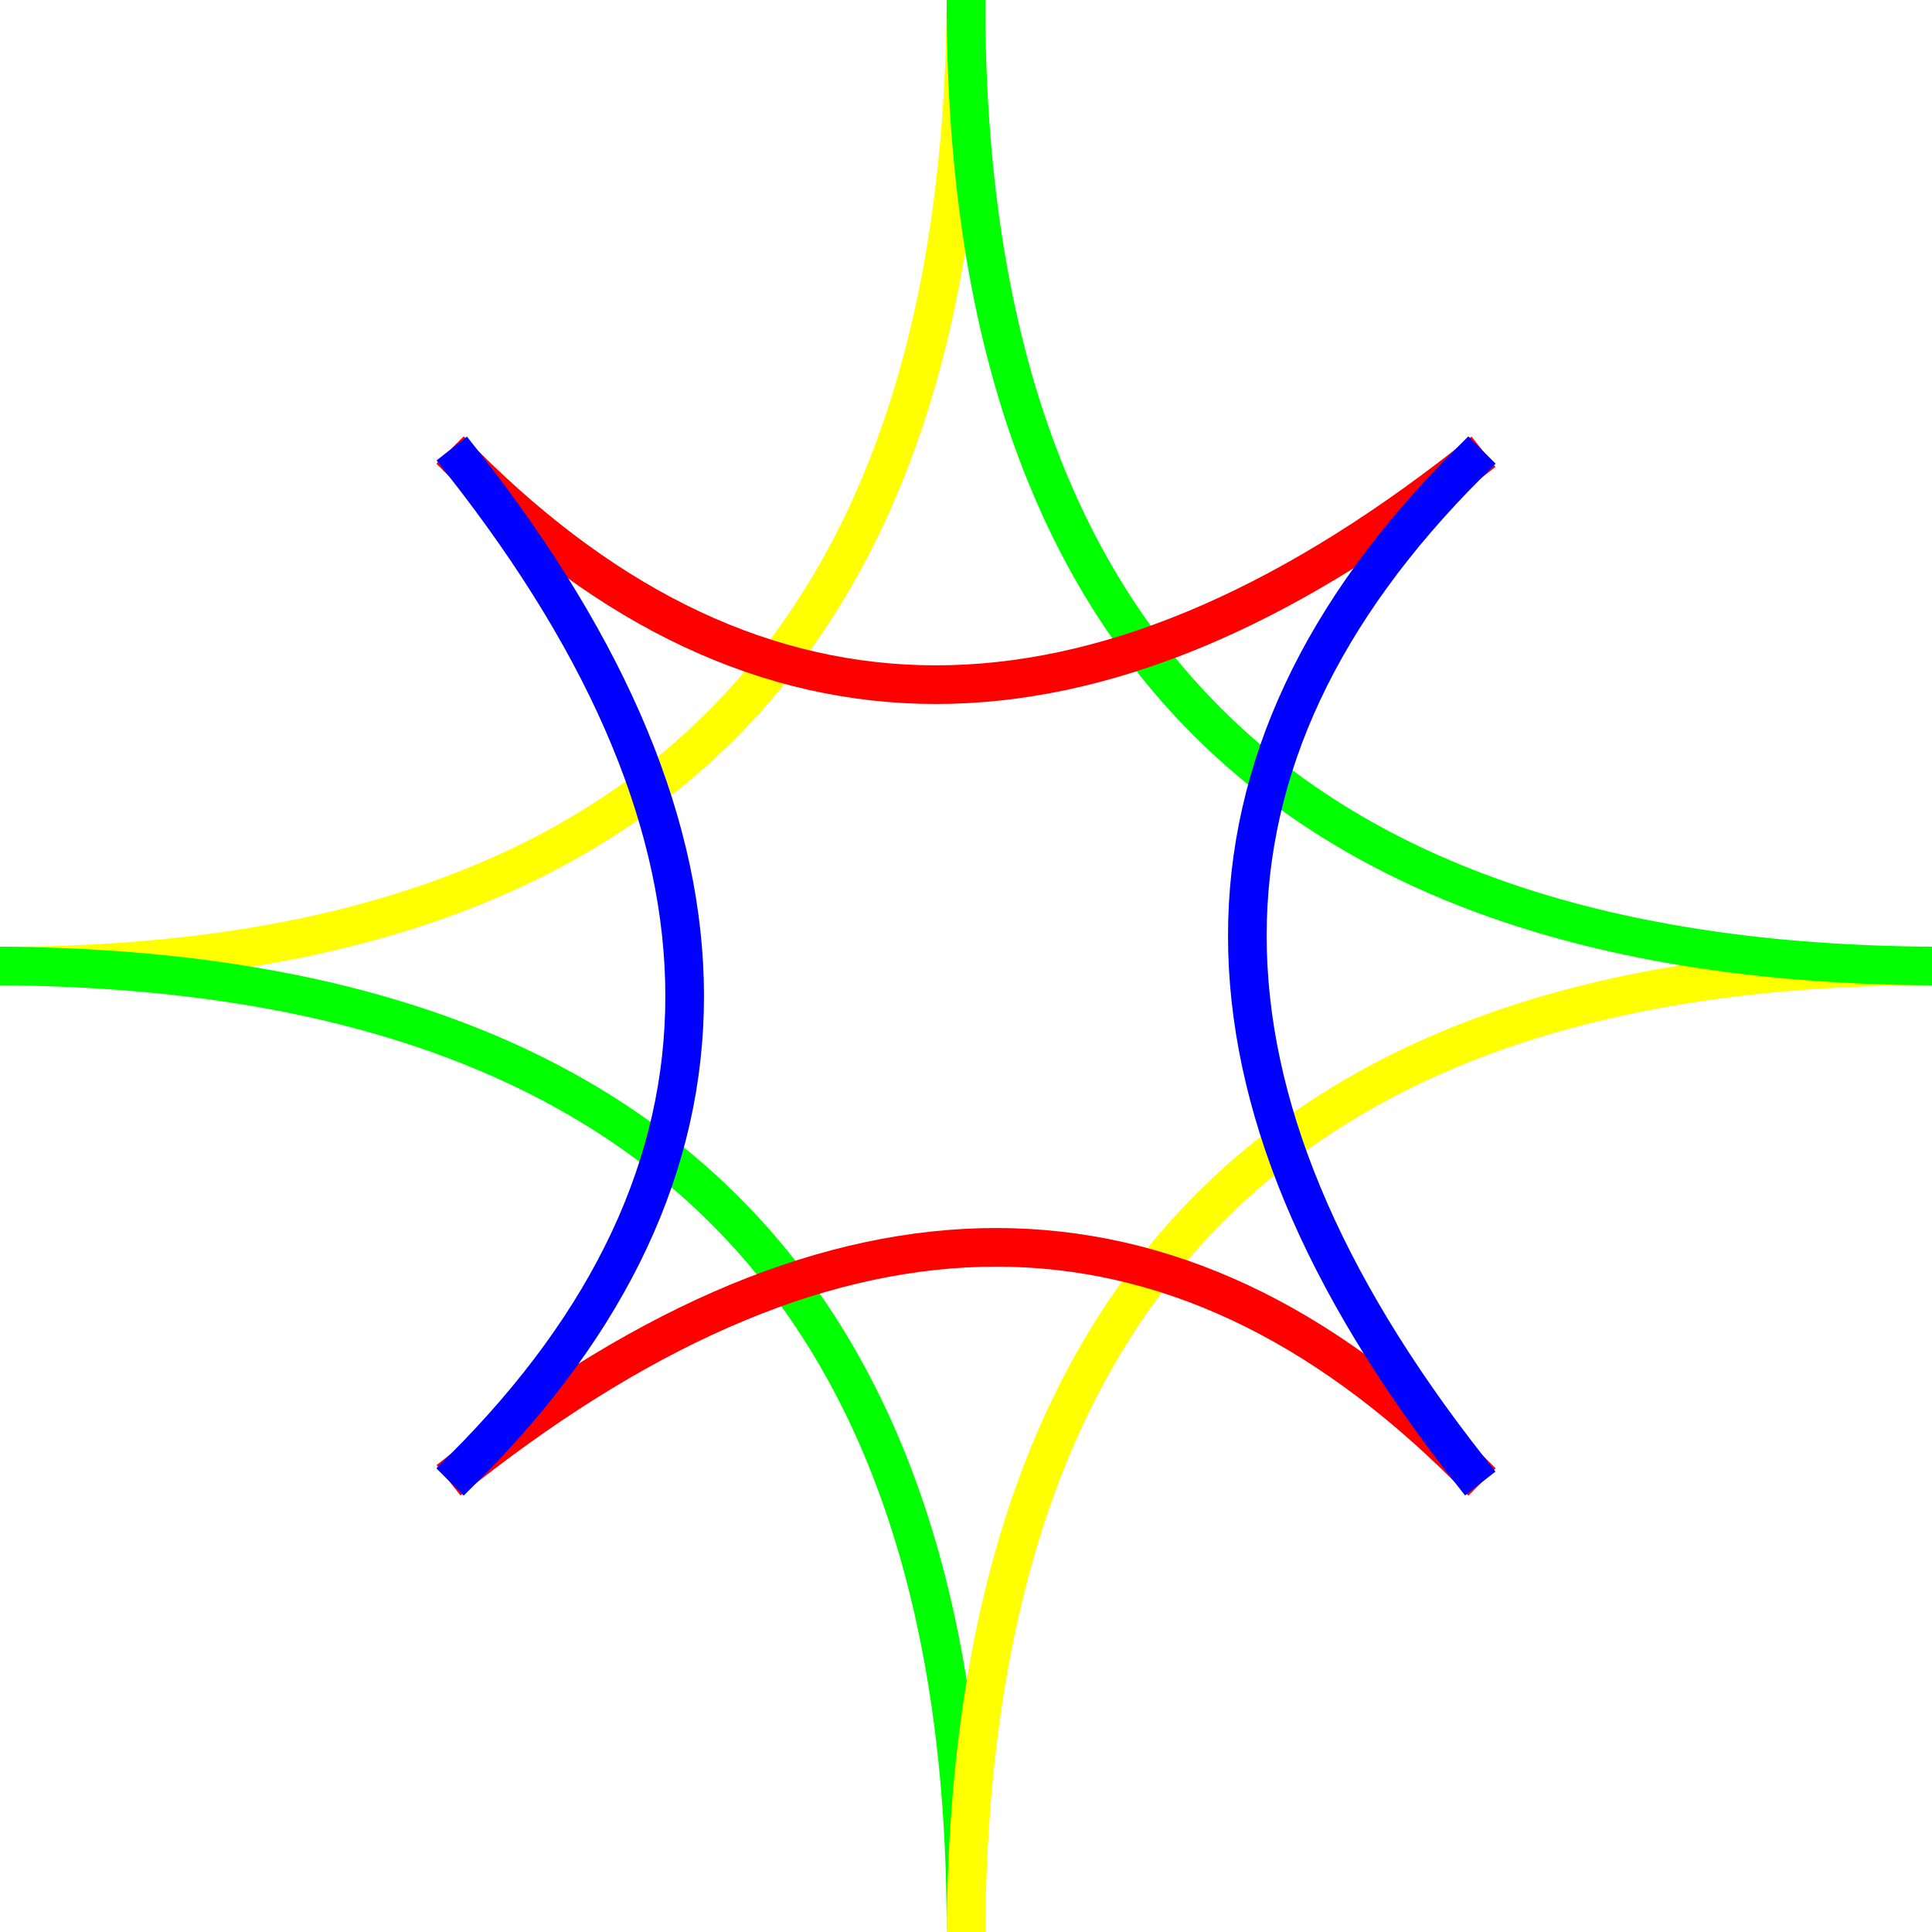 <?xml version="1.0" encoding="UTF-8" standalone="no"?><!-- Generator: Gravit.io --><svg xmlns="http://www.w3.org/2000/svg" xmlns:xlink="http://www.w3.org/1999/xlink" style="isolation:isolate" viewBox="0 0 50 50" width="50pt" height="50pt"><defs><clipPath id="_clipPath_izlcZuEQfLY1kxO324G7HW0dLtae2zsr"><rect width="50" height="50"/></clipPath></defs><g clip-path="url(#_clipPath_izlcZuEQfLY1kxO324G7HW0dLtae2zsr)"><path d=" M 0 25 Q 24.844 25.031 25 0" fill="none" vector-effect="non-scaling-stroke" stroke-width="1" stroke="rgb(255,255,0)" stroke-linejoin="miter" stroke-linecap="square" stroke-miterlimit="3"/><path d=" M 25 50 Q 25.031 25.156 0 25" fill="none" vector-effect="non-scaling-stroke" stroke-width="1" stroke="rgb(0,255,0)" stroke-linejoin="miter" stroke-linecap="square" stroke-miterlimit="3"/><path d=" M 50 25 Q 25.156 24.969 25 50" fill="none" vector-effect="non-scaling-stroke" stroke-width="1" stroke="rgb(255,255,0)" stroke-linejoin="miter" stroke-linecap="square" stroke-miterlimit="3"/><path d=" M 25 0 Q 24.969 24.844 50 25" fill="none" vector-effect="non-scaling-stroke" stroke-width="1" stroke="rgb(0,255,0)" stroke-linejoin="miter" stroke-linecap="square" stroke-miterlimit="3"/><defs><filter id="Ob4VApiq1bHsQuj51Flw8v1Bijgotn9c" x="-200%" y="-200%" width="400%" height="400%" filterUnits="objectBoundingBox" color-interpolation-filters="sRGB"><feGaussianBlur xmlns="http://www.w3.org/2000/svg" stdDeviation="2.147"/></filter></defs><g filter="url(#Ob4VApiq1bHsQuj51Flw8v1Bijgotn9c)"><path d=" M 12 12 Q 23.438 23.438 38 12" fill="none" vector-effect="non-scaling-stroke" stroke-width="1" stroke="rgb(255,0,0)" stroke-linejoin="miter" stroke-linecap="square" stroke-miterlimit="3"/></g><path d=" M 38 38 Q 26.563 26.562 12 38" fill="none" vector-effect="non-scaling-stroke" stroke-width="1" stroke="rgb(255,0,0)" stroke-linejoin="miter" stroke-linecap="square" stroke-miterlimit="3"/><path d=" M 12 38 Q 23.438 26.563 12 12" fill="none" vector-effect="non-scaling-stroke" stroke-width="1" stroke="rgb(0,0,255)" stroke-linejoin="miter" stroke-linecap="square" stroke-miterlimit="3"/><path d=" M 38 12 Q 26.562 23.437 38 38" fill="none" vector-effect="non-scaling-stroke" stroke-width="1" stroke="rgb(0,0,255)" stroke-linejoin="miter" stroke-linecap="square" stroke-miterlimit="3"/></g></svg>